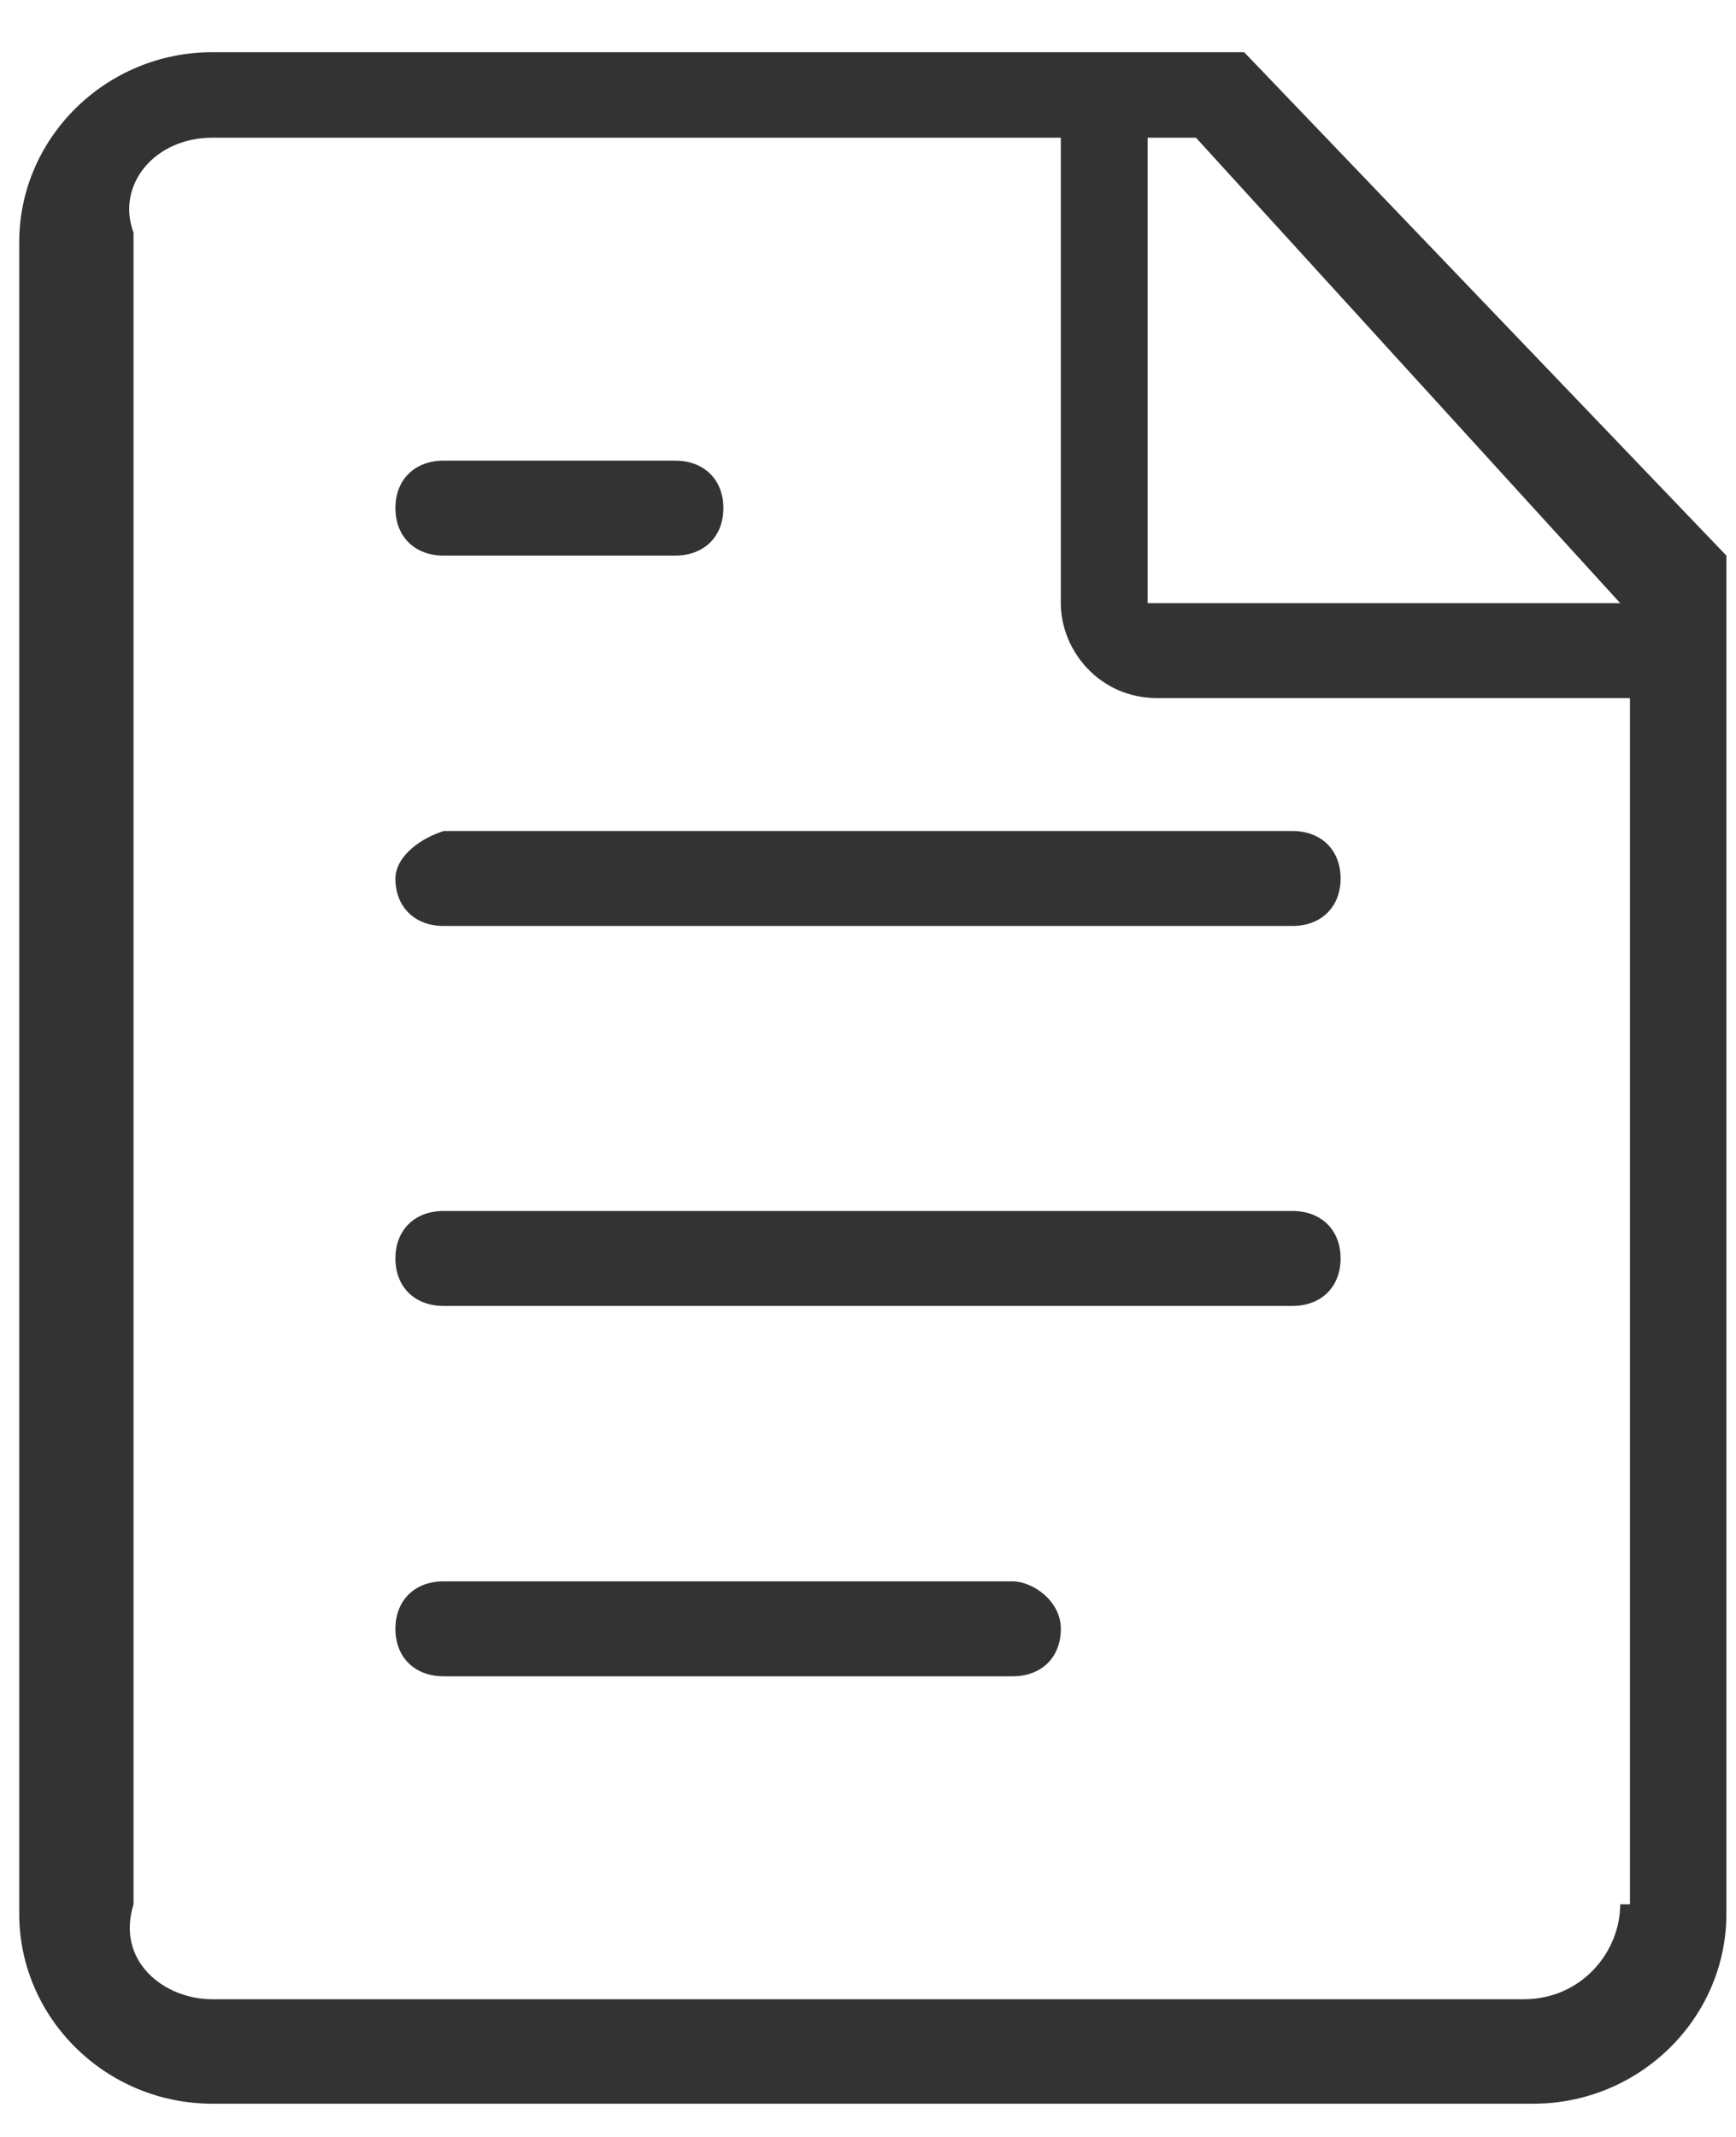 ﻿<?xml version="1.0" encoding="utf-8"?>
<svg version="1.1" xmlns:xlink="http://www.w3.org/1999/xlink" width="13px" height="16px" xmlns="http://www.w3.org/2000/svg">
  <g transform="matrix(1 0 0 1 -28 -617 )">
    <path d="M 7.944 12.196  C 7.944 11.982  7.728 11.84  7.583 11.84  L 3.322 11.84  C 3.106 11.84  2.961 11.982  2.961 12.196  C 2.961 12.409  3.106 12.551  3.322 12.551  L 7.583 12.551  C 7.8 12.551  7.944 12.409  7.944 12.196  Z M 10.039 9.422  C 10.039 9.209  9.894 9.067  9.678 9.067  L 3.322 9.067  C 3.106 9.067  2.961 9.209  2.961 9.422  C 2.961 9.636  3.106 9.778  3.322 9.778  L 9.678 9.778  C 9.894 9.778  10.039 9.636  10.039 9.422  Z M 2.961 3.804  C 2.961 4.018  3.106 4.16  3.322 4.16  L 5.056 4.16  C 5.272 4.16  5.417 4.018  5.417 3.804  C 5.417 3.591  5.272 3.449  5.056 3.449  L 3.322 3.449  C 3.106 3.449  2.961 3.591  2.961 3.804  Z M 12.928 4.16  L 9.317 0.391  L 8.233 0.391  L 1.589 0.391  C 0.794 0.391  0.144 1.031  0.144 1.813  L 0.144 14.329  C 0.144 15.111  0.794 15.751  1.589 15.751  L 11.483 15.751  C 12.278 15.751  12.928 15.111  12.928 14.329  L 12.928 4.871  L 12.928 4.16  Z M 12.206 14.258  L 12.133 14.258  C 12.133 14.613  11.844 14.969  11.411 14.969  L 1.589 14.969  C 1.228 14.969  0.867 14.684  1 14.258  L 1 1.742  C 0.867 1.387  1.156 1.031  1.589 1.031  L 7.944 1.031  L 7.944 4.516  C 7.944 4.871  8.233 5.227  8.667 5.227  L 12.206 5.227  L 12.206 14.258  Z M 12.133 4.516  L 8.594 4.516  L 8.594 1.031  L 8.956 1.031  L 12.133 4.516  Z M 3.322 6.222  C 3.106 6.293  2.961 6.436  2.961 6.578  C 2.961 6.791  3.106 6.933  3.322 6.933  L 9.678 6.933  C 9.894 6.933  10.039 6.791  10.039 6.578  C 10.039 6.364  9.894 6.222  9.678 6.222  L 3.322 6.222  Z " fill-rule="nonzero" fill="#333333" stroke="none" transform="matrix(1 0 0 1 28 617 )" />
  </g>
</svg>